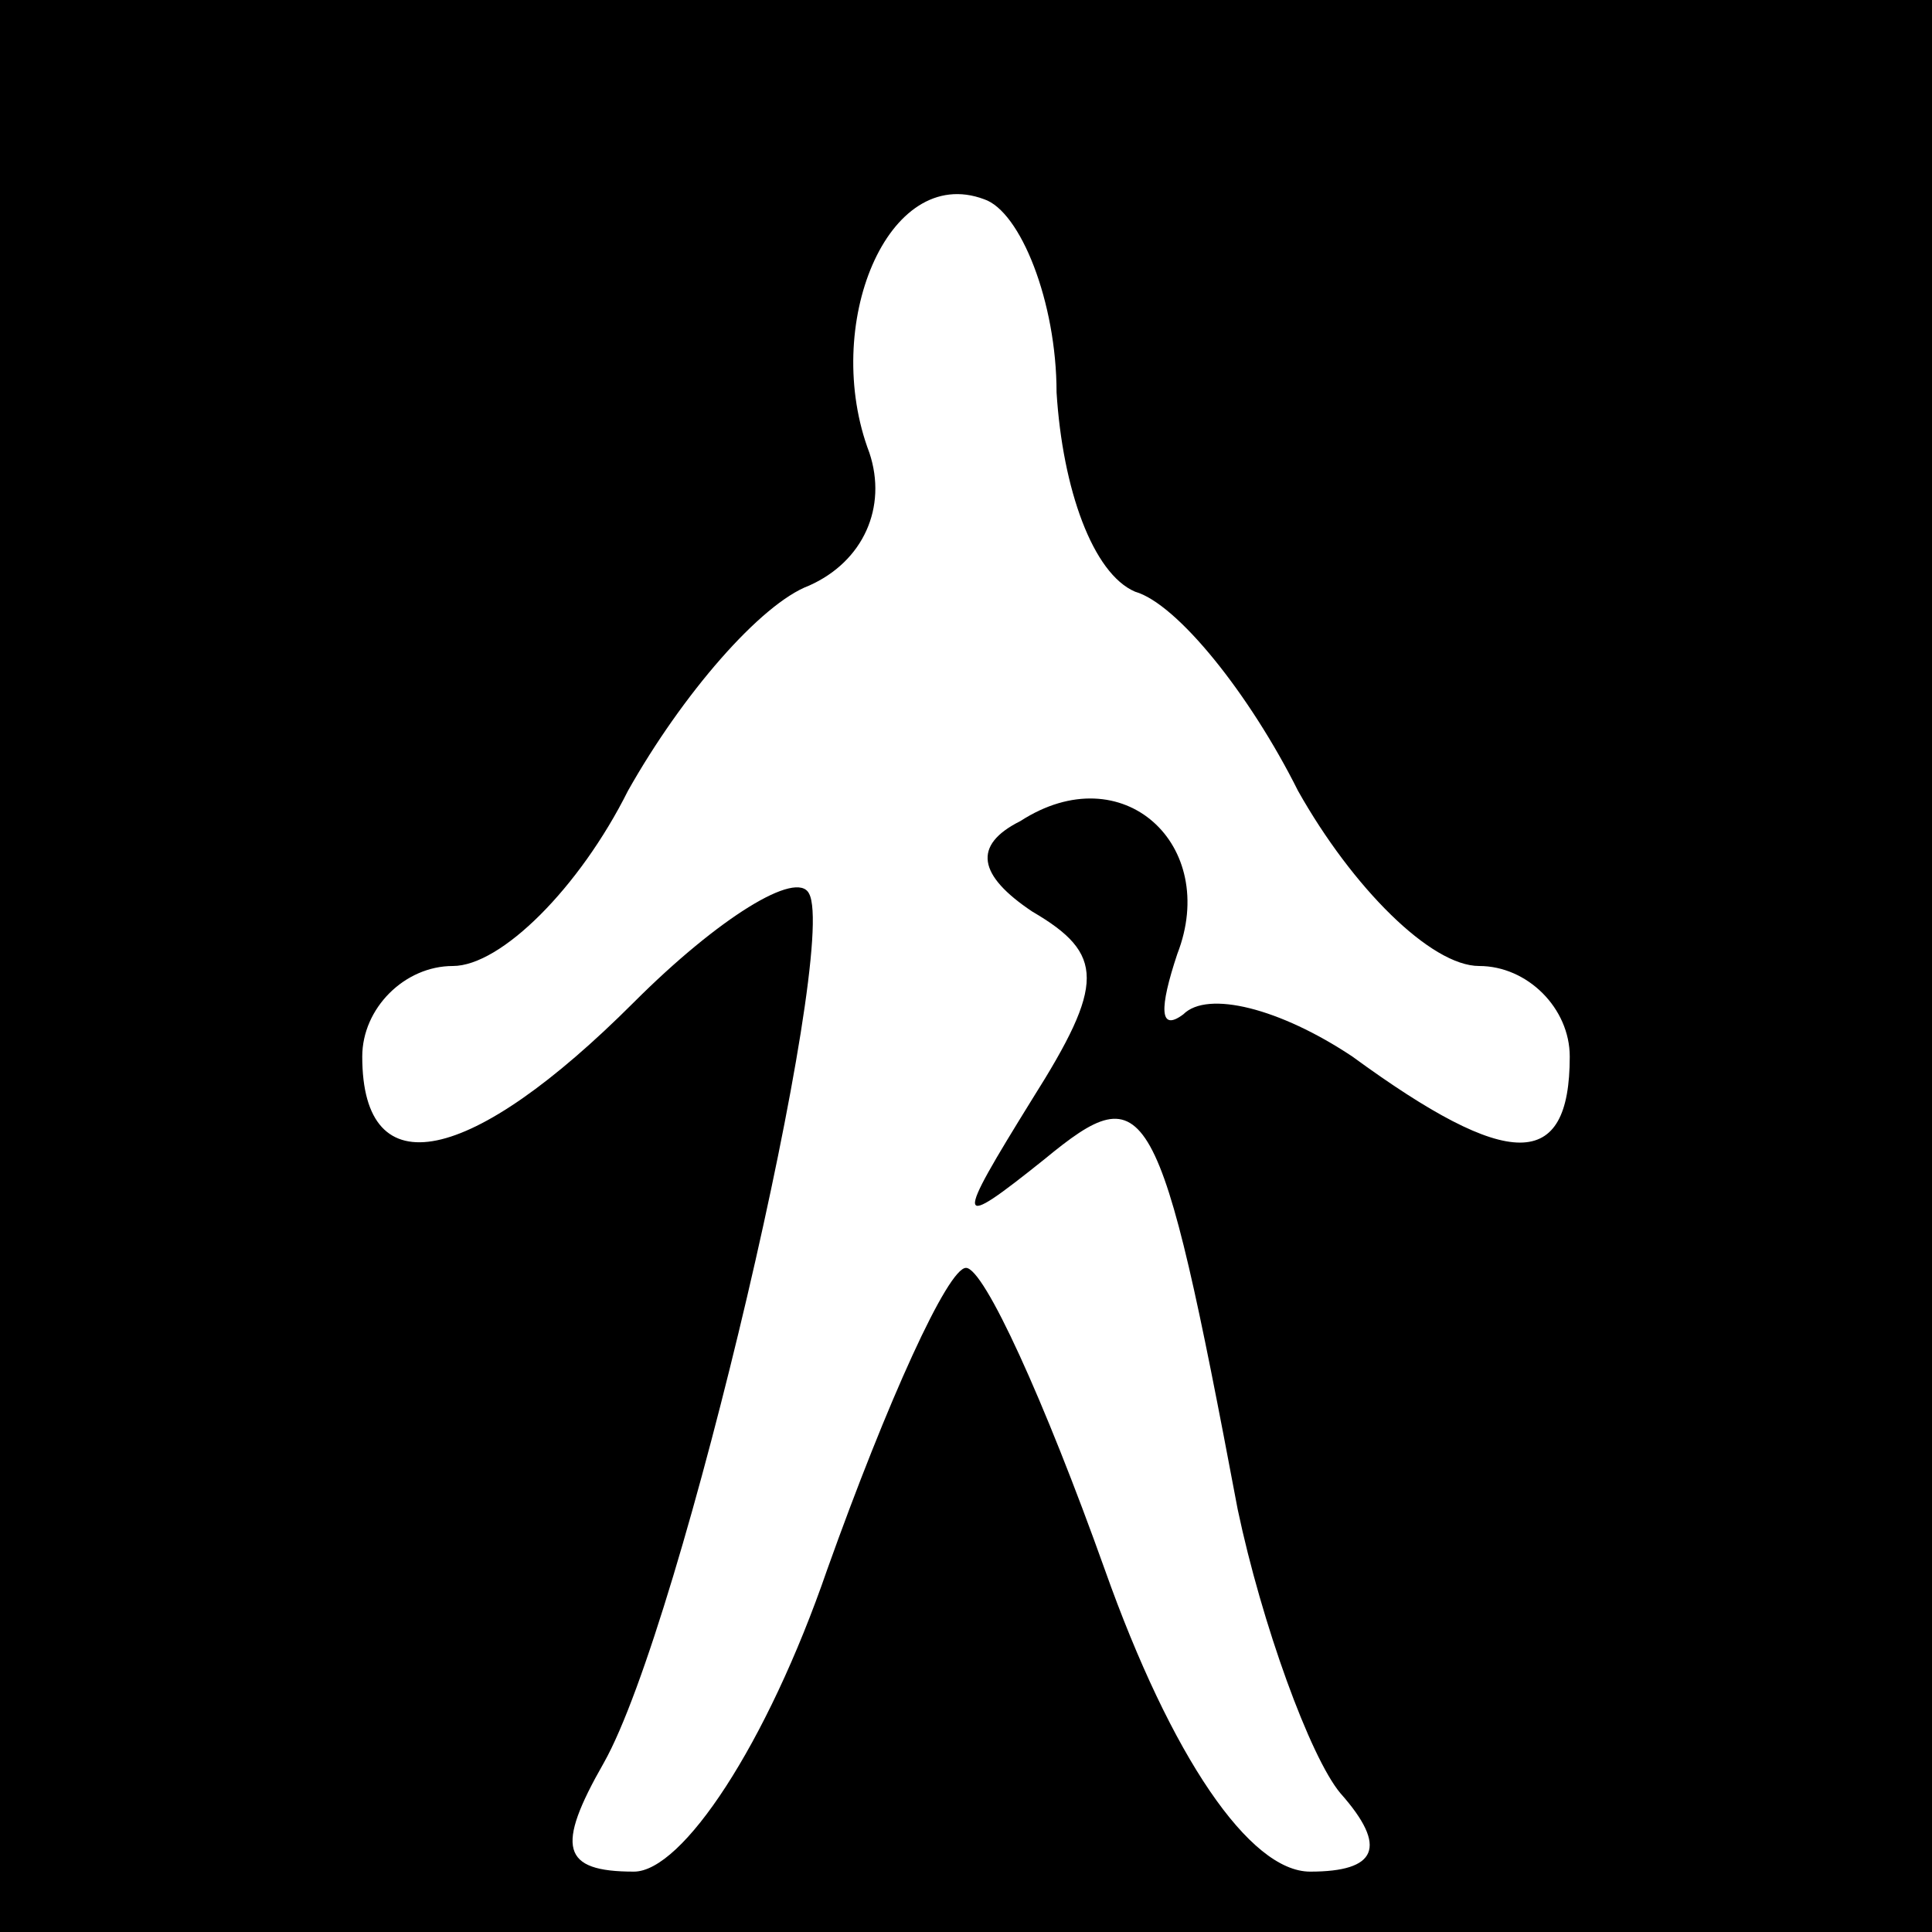 <?xml version="1.0" standalone="no"?>
<!DOCTYPE svg PUBLIC "-//W3C//DTD SVG 20010904//EN"
 "http://www.w3.org/TR/2001/REC-SVG-20010904/DTD/svg10.dtd">
<svg version="1.0" xmlns="http://www.w3.org/2000/svg"
 width="32pt" height="32pt" viewBox="0 0 32 32"
 preserveAspectRatio="xMidYMid meet">
<rect x="0" y="0" width="32" height="32" fill="#808080" stroke="none"/>
<g transform="translate(0,32) scale(0.1,-0.1)"
fill="#000000" stroke="none">
<path fill="#000000" stroke="none" d="M0 160 l0 -160 160 0 160 0 0 160 0
160 -160 0 -160 0 0 -160z"/>
<path fill="#ffffff" stroke="none" d="M175 255 c1 -16 6 -30 13 -33 7 -2 19
-17 27 -33 9 -16 22 -29 30 -29 8 0 15 -7 15 -15 0 -19 -10 -19 -36 0 -12 8
-24 11 -28 7 -4 -3 -4 1 -1 10 7 18 -9 33 -26 22 -8 -4 -7 -9 2 -15 12 -7 12
-12 0 -31 -13 -21 -13 -22 2 -10 17 14 19 11 32 -58 4 -19 12 -41 17 -47 8 -9
6 -13 -5 -13 -10 0 -23 19 -34 50 -10 28 -20 50 -23 50 -3 0 -13 -22 -23 -50
-10 -29 -24 -50 -32 -50 -12 0 -13 4 -5 18 13 23 39 135 34 144 -2 4 -15 -4
-29 -18 -27 -27 -45 -31 -45 -9 0 8 7 15 15 15 8 0 21 13 29 29 9 16 22 31 30
34 9 4 13 13 10 22 -8 21 3 48 19 42 6 -2 12 -17 12 -32z"/>
</g>
</svg>
